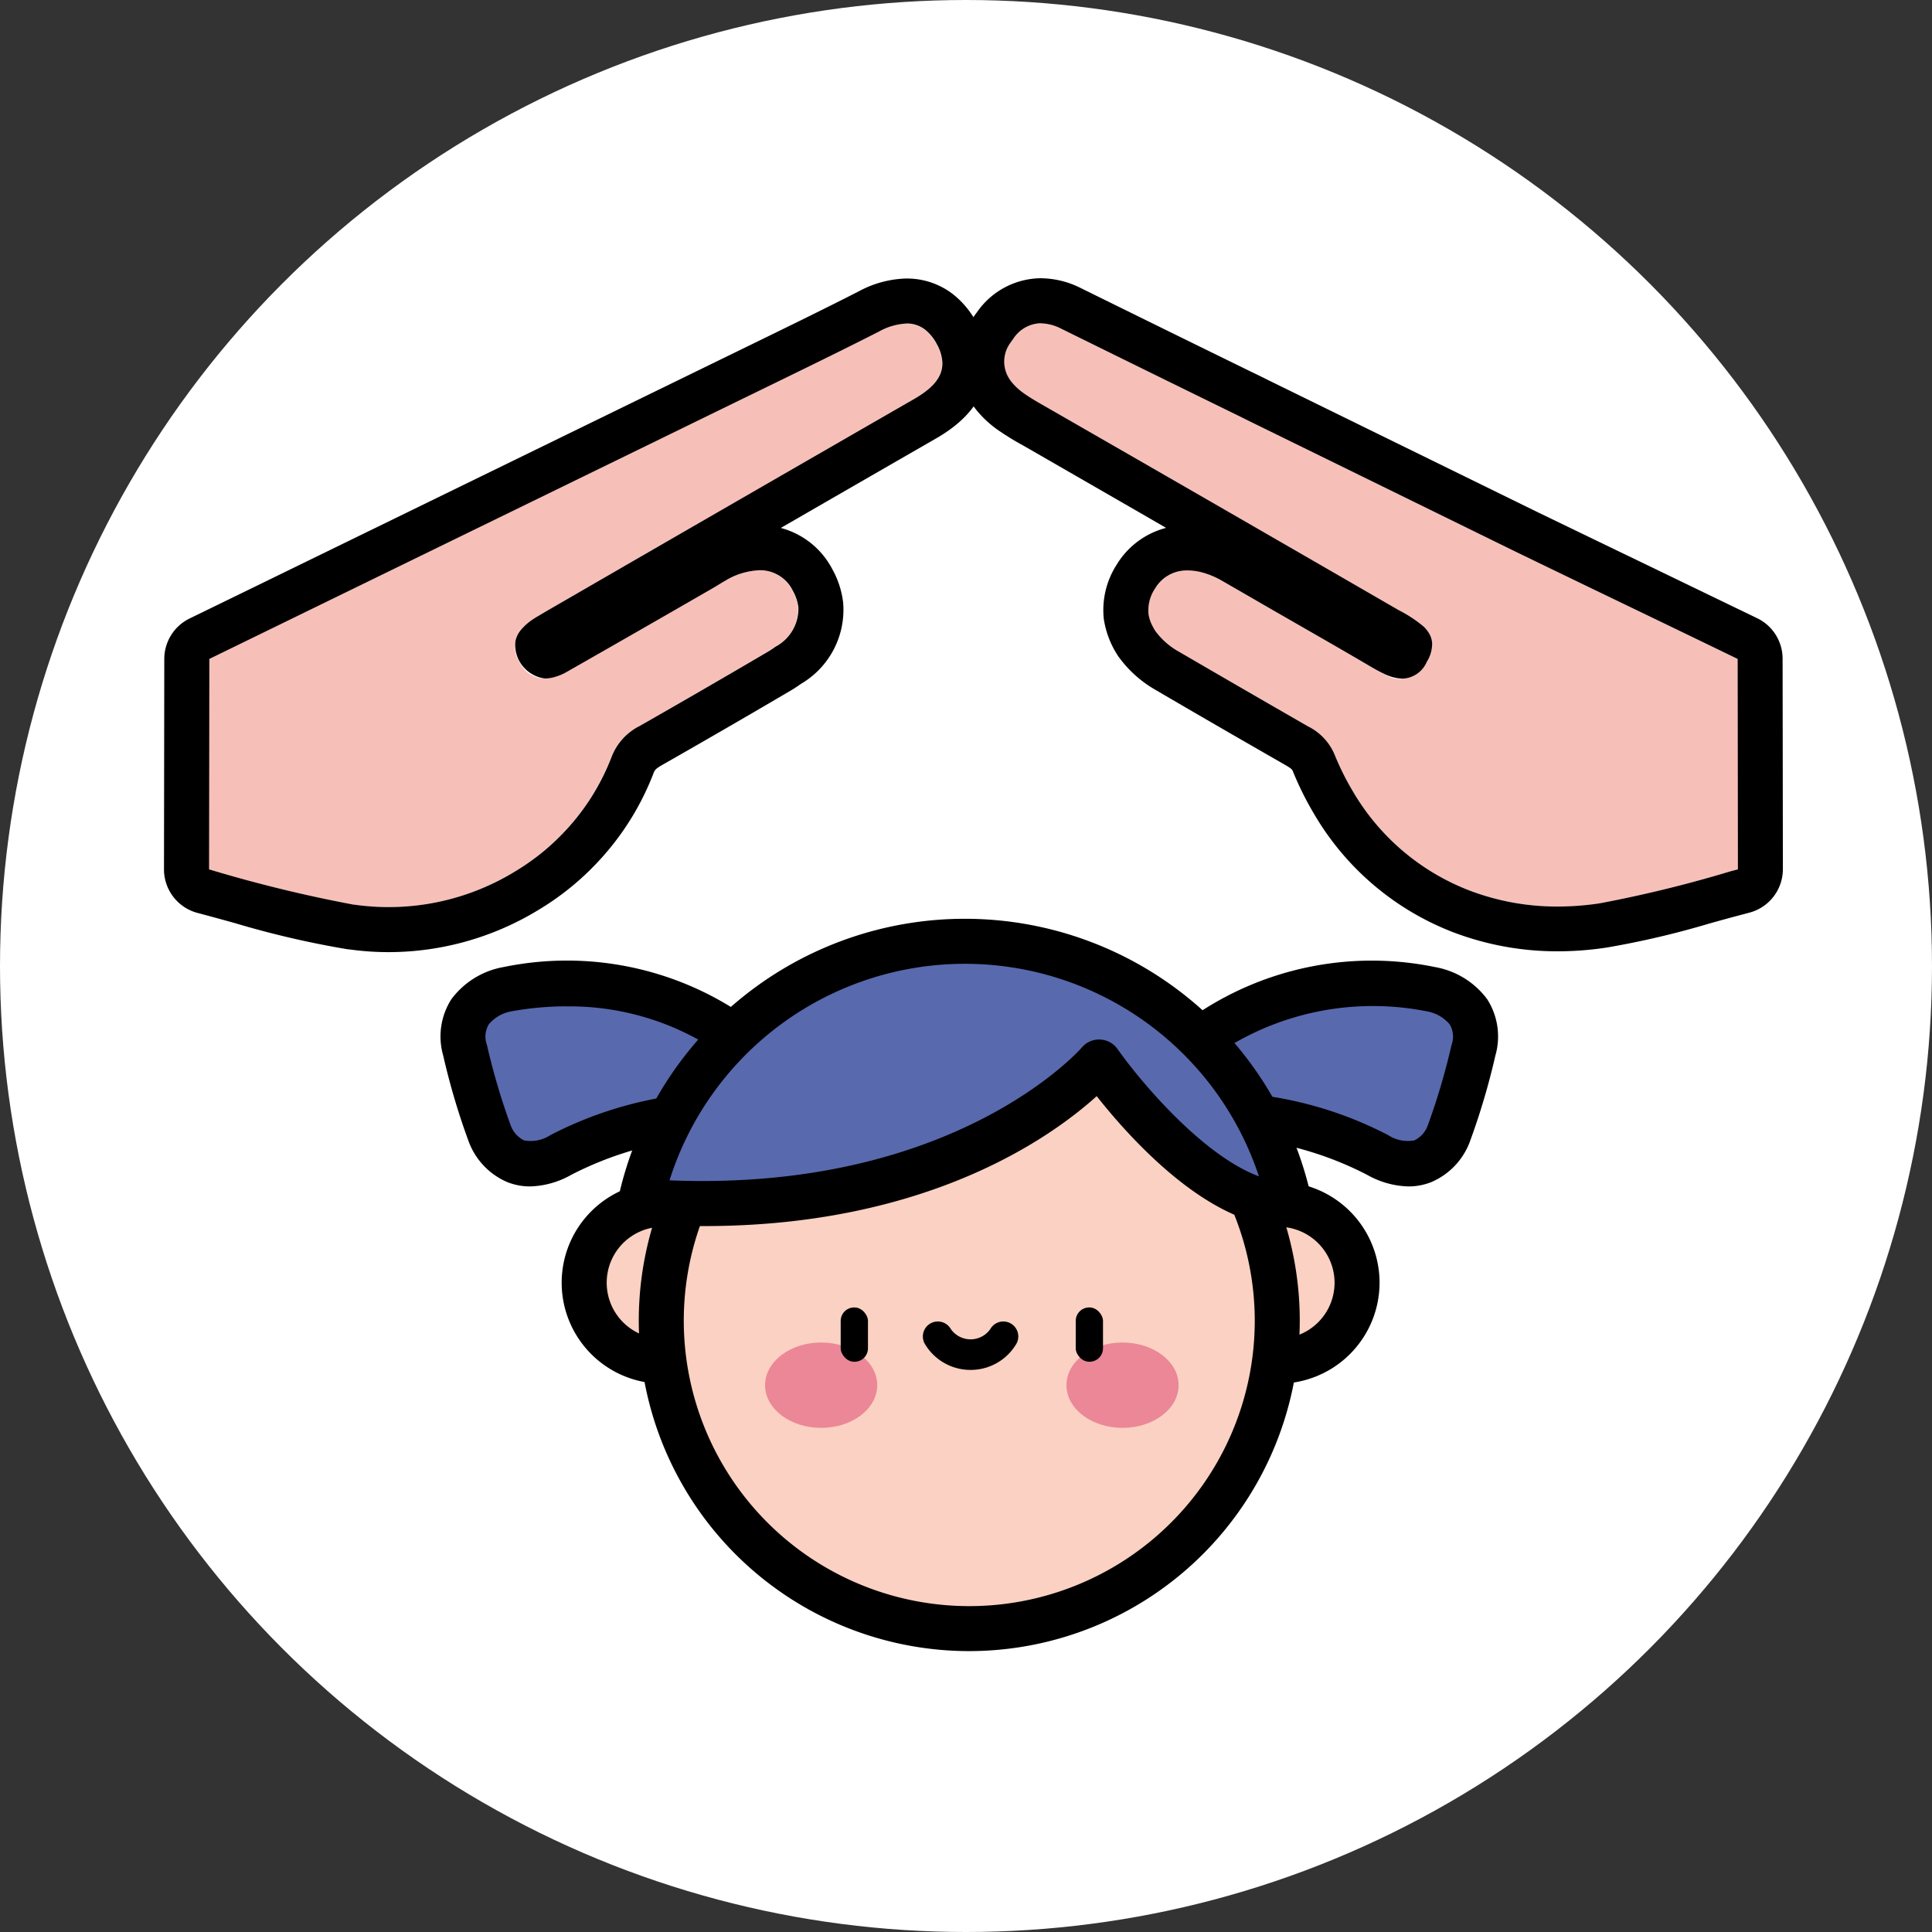 <svg xmlns="http://www.w3.org/2000/svg" width="118" height="118" viewBox="0 0 118 118">
  <rect x="0" y="0" width="118" height="118" fill="#333333" stroke="none"/>
  <g id="icon2" transform="translate(-609 -1209)">
    <circle id="타원_368" data-name="타원 368" cx="59" cy="59" r="59" transform="translate(609 1209)" fill="#fff"/>
    <g id="icon" transform="translate(-2239.736 -4272.162)">
      <g id="그룹_615" data-name="그룹 615" transform="translate(2907.316 5498.162)">
        <path id="패스_4367" data-name="패스 4367" d="M2962.182,5518.915q-3.361-1.622-6.72-3.245h0l-16.116-7.9-.092-.046c-.28-.134-.557-.277-.835-.413q-5.424-2.661-10.844-5.328a2.119,2.119,0,0,0-2.925.637c-.054.075-.111.143-.163.226a1.935,1.935,0,0,0-.141,2.1,2.408,2.408,0,0,0,.246.354,3.735,3.735,0,0,0,.707.64c.51.365,1.07.664,1.615.979q10.644,6.133,21.285,12.268a8.147,8.147,0,0,1,1.5.985l.021.019a1.96,1.96,0,0,1,.3.362,1.463,1.463,0,0,1,.108.2,1.3,1.3,0,0,1,.108.45,2.056,2.056,0,0,1-.325,1.138,1.749,1.749,0,0,1-2.614.726c-.319-.147-.64-.333-.957-.52-1.894-1.112-3.8-2.2-5.706-3.294-1.1-.632-2.192-1.273-3.294-1.9a5,5,0,0,0-1.032-.442,2.433,2.433,0,0,0-2.988.949,2.382,2.382,0,0,0-.4,1.554,2.2,2.2,0,0,0,.252.75,2.659,2.659,0,0,0,.162.286,4.482,4.482,0,0,0,1.46,1.277q3.913,2.294,7.851,4.543a3.4,3.4,0,0,1,1.636,1.724,16.318,16.318,0,0,0,1.114,2.243,14.111,14.111,0,0,0,7.135,6.07,15.59,15.59,0,0,0,7.965.78,77.262,77.262,0,0,0,7.961-1.949c.155-.041.309-.083.463-.122q-.008-6.426-.016-12.852h0Q2965.541,5520.538,2962.182,5518.915Z" transform="translate(-2921.354 -5498.914)" fill="#f6c0b8"/>
        <path id="패스_4368" data-name="패스 4368" d="M2925.6,5500.91a2.8,2.8,0,0,1,1.225.321q5.418,2.672,10.844,5.327c.279.136.555.278.835.413l.092.046,16.116,7.9h0q3.358,1.626,6.72,3.245t6.72,3.246q.008,6.426.016,12.852l-.463.122a77.012,77.012,0,0,1-7.961,1.949,17.1,17.1,0,0,1-2.563.2,15.083,15.083,0,0,1-5.4-.977,14.117,14.117,0,0,1-7.135-6.07,16.346,16.346,0,0,1-1.114-2.243,3.4,3.4,0,0,0-1.636-1.724q-3.933-2.259-7.851-4.543a4.482,4.482,0,0,1-1.46-1.277,2.607,2.607,0,0,1-.162-.285,2.2,2.2,0,0,1-.252-.751,2.381,2.381,0,0,1,.4-1.554,2.253,2.253,0,0,1,2-1.106,3.448,3.448,0,0,1,.993.157,5,5,0,0,1,1.032.441c1.1.629,2.2,1.271,3.294,1.9,1.9,1.094,3.813,2.182,5.706,3.294.316.187.638.372.957.52a2.747,2.747,0,0,0,1.133.3,1.685,1.685,0,0,0,1.481-1.028,2.057,2.057,0,0,0,.325-1.139,1.307,1.307,0,0,0-.108-.45,1.425,1.425,0,0,0-.108-.2,1.965,1.965,0,0,0-.3-.363l-.021-.019a8.12,8.12,0,0,0-1.5-.984q-10.635-6.148-21.285-12.268c-.545-.315-1.1-.614-1.615-.979a3.737,3.737,0,0,1-.707-.641,2.4,2.4,0,0,1-.246-.354,1.935,1.935,0,0,1,.141-2.1c.052-.083.108-.151.163-.227a2.073,2.073,0,0,1,1.7-.958m0-2.748a4.8,4.8,0,0,0-3.916,2.081c-.109.144-.2.266-.283.4a4.687,4.687,0,0,0-.2,4.9,5.182,5.182,0,0,0,.52.751,6.5,6.5,0,0,0,1.224,1.122,16.7,16.7,0,0,0,1.526.943l.316.18,6.851,3.946,1.6.925a4.993,4.993,0,0,0-3.013,2.239,5.128,5.128,0,0,0-.791,3.33,5.661,5.661,0,0,0,.882,2.273,7.2,7.2,0,0,0,2.332,2.085c2.469,1.448,4.933,2.869,7.873,4.556.4.229.427.3.455.37a19.175,19.175,0,0,0,1.3,2.618,16.854,16.854,0,0,0,8.515,7.233,17.818,17.818,0,0,0,6.383,1.157,19.871,19.871,0,0,0,2.977-.229,53.152,53.152,0,0,0,6.266-1.467c.659-.184,1.318-.366,1.98-.54l.16-.043.284-.075a2.748,2.748,0,0,0,2.068-2.666l-.008-6.211-.009-6.642a2.748,2.748,0,0,0-1.553-2.471l-3.344-1.615-3.376-1.632-1.49-.718q-2.614-1.261-5.228-2.525l-16.106-7.895-.042-.021-.06-.03c-.154-.073-.3-.146-.444-.219l-.383-.189-.62-.3q-5.11-2.5-10.217-5.019a5.5,5.5,0,0,0-2.44-.6Z" transform="translate(-2920.603 -5498.162)"/>
      </g>
      <g id="그룹_616" data-name="그룹 616" transform="translate(2858.736 5498.171)">
        <path id="패스_4369" data-name="패스 4369" d="M2880.935,5535.139a14.636,14.636,0,0,0,1.611-1.123,14.39,14.39,0,0,0,1.744-1.676,13.889,13.889,0,0,0,2.533-4.189,3.518,3.518,0,0,1,1.712-1.891q3.944-2.247,7.858-4.549c.162-.1.3-.195.443-.294a2.63,2.63,0,0,0,1.4-2.393,2.754,2.754,0,0,0-.342-1.027c-.773-1.416-2.279-1.643-4.114-.618-.274.154-.537.328-.811.485q-4.429,2.543-8.861,5.081a3.311,3.311,0,0,1-.9.361,1.721,1.721,0,0,1-2.012-1,1.756,1.756,0,0,1-.249-1.209,1.588,1.588,0,0,1,.3-.654,3.41,3.41,0,0,1,.877-.762c.02-.013.037-.027.057-.04.071-.043.145-.083.216-.125.414-.251.835-.491,1.254-.732q10.811-6.242,21.625-12.478c1.005-.578,1.789-1.262,1.753-2.252a2.559,2.559,0,0,0-.331-1.1,2.736,2.736,0,0,0-.708-.885c-.783-.612-1.776-.445-2.847.1-2.075,1.06-4.17,2.081-6.263,3.1s-4.208,2.052-6.312,3.078q-14.162,6.911-28.324,13.817-.01,6.426-.018,12.853a84.407,84.407,0,0,0,8.8,2.149c.045.006.089.007.133.015A14.834,14.834,0,0,0,2880.935,5535.139Z" transform="translate(-2859.488 -5498.925)" fill="#f6c0b8"/>
        <path id="패스_4370" data-name="패스 4370" d="M2904.1,5500.922a1.815,1.815,0,0,1,1.153.39,2.73,2.73,0,0,1,.708.886,2.551,2.551,0,0,1,.331,1.1c.036.99-.748,1.674-1.752,2.252q-10.819,6.228-21.625,12.477c-.419.242-.84.482-1.254.732-.072.043-.146.082-.216.126-.02.012-.037.026-.057.039a3.406,3.406,0,0,0-.877.762,1.586,1.586,0,0,0-.3.653,2.076,2.076,0,0,0,1.811,2.266,2.066,2.066,0,0,0,.45-.052,3.28,3.28,0,0,0,.9-.361q4.437-2.529,8.861-5.081c.273-.157.537-.331.811-.485a4.359,4.359,0,0,1,2.08-.633,2.222,2.222,0,0,1,2.034,1.251,2.75,2.75,0,0,1,.342,1.027,2.631,2.631,0,0,1-1.4,2.393c-.141.1-.281.2-.443.294q-3.913,2.3-7.858,4.549a3.52,3.52,0,0,0-1.712,1.891,13.888,13.888,0,0,1-2.533,4.189,14.392,14.392,0,0,1-1.744,1.676,14.61,14.61,0,0,1-1.61,1.123,14.787,14.787,0,0,1-9.764,2.041c-.043-.007-.088-.008-.132-.015a84.411,84.411,0,0,1-8.8-2.149q.01-6.426.018-12.853,14.163-6.908,28.325-13.816,3.155-1.541,6.312-3.079c2.094-1.021,4.188-2.043,6.263-3.1a3.846,3.846,0,0,1,1.694-.491m0-2.749a6.442,6.442,0,0,0-2.943.791c-2.041,1.042-4.146,2.069-6.183,3.063l-.037.018-3.531,1.722-2.78,1.356-24.529,11.966-3.8,1.851a2.75,2.75,0,0,0-1.543,2.466l-.018,12.853a2.75,2.75,0,0,0,2.054,2.664c.755.2,1.507.406,2.259.615a56.738,56.738,0,0,0,6.832,1.592c.072.011.14.019.208.024a17.387,17.387,0,0,0,2.359.162,17.593,17.593,0,0,0,9.167-2.583,16.729,16.729,0,0,0,3.988-3.332,16.579,16.579,0,0,0,3.034-5.019c.061-.157.1-.251.507-.486,2.676-1.524,5.332-3.062,7.892-4.569.252-.148.451-.288.611-.4a5.245,5.245,0,0,0,2.571-4.941,5.479,5.479,0,0,0-.662-2.057,4.994,4.994,0,0,0-3.148-2.521q4.748-2.741,9.5-5.476c2.146-1.235,3.2-2.829,3.128-4.734a5.275,5.275,0,0,0-.652-2.293,5.474,5.474,0,0,0-1.439-1.757,4.576,4.576,0,0,0-2.847-.973Z" transform="translate(-2858.736 -5498.174)"/>
      </g>
      <g id="그룹_617" data-name="그룹 617" transform="translate(2883.042 5553.341)">
        <circle id="타원_167" data-name="타원 167" cx="4.791" cy="4.791" r="4.791" transform="translate(1.375 1.375)" fill="#fad1c2"/>
        <path id="패스_4371" data-name="패스 4371" d="M2895.856,5580.762a6.166,6.166,0,1,1,6.165-6.165A6.173,6.173,0,0,1,2895.856,5580.762Zm0-9.583a3.417,3.417,0,1,0,3.417,3.417A3.421,3.421,0,0,0,2895.856,5571.18Z" transform="translate(-2889.69 -5568.431)"/>
      </g>
      <g id="그룹_618" data-name="그룹 618" transform="translate(2920.664 5553.341)">
        <circle id="타원_168" data-name="타원 168" cx="4.791" cy="4.791" r="4.791" transform="translate(1.374 1.375)" fill="#fad1c2"/>
        <path id="패스_4372" data-name="패스 4372" d="M2943.766,5580.762a6.166,6.166,0,1,1,6.165-6.165A6.173,6.173,0,0,1,2943.766,5580.762Zm0-9.583a3.417,3.417,0,1,0,3.417,3.417A3.421,3.421,0,0,0,2943.766,5571.18Z" transform="translate(-2937.6 -5568.431)"/>
      </g>
      <g id="그룹_620" data-name="그룹 620" transform="translate(2887.752 5541.635)">
        <g id="그룹_619" data-name="그룹 619">
          <circle id="타원_169" data-name="타원 169" cx="18.811" cy="18.811" r="18.811" transform="translate(1.374 1.375)" fill="#fad1c2"/>
          <path id="패스_4373" data-name="패스 4373" d="M2915.872,5593.894a20.185,20.185,0,1,1,20.184-20.185A20.207,20.207,0,0,1,2915.872,5593.894Zm0-37.621a17.437,17.437,0,1,0,17.436,17.437A17.456,17.456,0,0,0,2915.872,5556.272Z" transform="translate(-2895.687 -5553.523)"/>
        </g>
      </g>
      <ellipse id="타원_170" data-name="타원 170" cx="3.424" cy="2.606" rx="3.424" ry="2.606" transform="translate(2895.465 5563.159)" fill="#eb8796"/>
      <rect id="사각형_120" data-name="사각형 120" width="1.665" height="3.317" rx="0.821" transform="translate(2900.083 5561.017)"/>
      <ellipse id="타원_171" data-name="타원 171" cx="3.424" cy="2.606" rx="3.424" ry="2.606" transform="translate(2913.873 5563.159)" fill="#eb8796"/>
      <rect id="사각형_121" data-name="사각형 121" width="1.665" height="3.317" rx="0.821" transform="translate(2916.103 5564.333) rotate(-180)"/>
      <path id="패스_4374" data-name="패스 4374" d="M2920.7,5582.262a3.233,3.233,0,0,1-2.76-1.535.914.914,0,1,1,1.552-.964,1.471,1.471,0,0,0,2.417,0,.914.914,0,1,1,1.552.964A3.232,3.232,0,0,1,2920.7,5582.262Z" transform="translate(-12.685 -17.431)"/>
      <g id="그룹_624" data-name="그룹 624" transform="translate(2875.655 5537.277)">
        <g id="그룹_621" data-name="그룹 621" transform="translate(0 2.601)">
          <path id="패스_4375" data-name="패스 4375" d="M2898.522,5556.185a17.873,17.873,0,0,0-13.792-2.815s-3.347.533-2.587,3.728a41.939,41.939,0,0,0,1.522,5.129s1.065,3.013,4.337,1.262a22.2,22.2,0,0,1,6.706-2.2l4.554-.838Z" transform="translate(-2880.657 -5551.665)" fill="#5869ae"/>
          <path id="패스_4376" data-name="패스 4376" d="M2885.741,5565.035a3.79,3.79,0,0,1-1.381-.258,4.342,4.342,0,0,1-2.366-2.471,42.73,42.73,0,0,1-1.563-5.269,4.22,4.22,0,0,1,.5-3.435,5.059,5.059,0,0,1,3.2-1.968,19.112,19.112,0,0,1,14.873,3.1,1.379,1.379,0,0,1,.489.833l.74,4.26a1.374,1.374,0,0,1-1.1,1.586l-4.554.839a21.046,21.046,0,0,0-6.307,2.064A5.389,5.389,0,0,1,2885.741,5565.035Zm2.212-11a18.894,18.894,0,0,0-3.355.306,2.314,2.314,0,0,0-1.385.8,1.476,1.476,0,0,0-.108,1.261,41.039,41.039,0,0,0,1.464,4.945,1.644,1.644,0,0,0,.8.875,2.2,2.2,0,0,0,1.612-.322,23.53,23.53,0,0,1,7.174-2.356l3.148-.58-.412-2.372A16.207,16.207,0,0,0,2887.953,5554.039Z" transform="translate(-2880.282 -5551.288)"/>
        </g>
        <g id="그룹_622" data-name="그룹 622" transform="translate(44.584 2.604)">
          <path id="패스_4377" data-name="패스 4377" d="M2939.549,5556.185a17.873,17.873,0,0,1,13.792-2.815s3.348.533,2.587,3.728a41.971,41.971,0,0,1-1.522,5.129s-1.065,3.013-4.337,1.262a22.193,22.193,0,0,0-6.706-2.2l-4.554-.838Z" transform="translate(-2937.435 -5551.668)" fill="#5869ae"/>
          <path id="패스_4378" data-name="패스 4378" d="M2951.578,5565.036a5.388,5.388,0,0,1-2.532-.713,20.814,20.814,0,0,0-6.238-2.054l-4.623-.85a1.374,1.374,0,0,1-1.1-1.586l.74-4.26a1.381,1.381,0,0,1,.488-.833,19.145,19.145,0,0,1,14.9-3.1,5.052,5.052,0,0,1,3.177,1.964,4.221,4.221,0,0,1,.5,3.435,43.107,43.107,0,0,1-1.579,5.314,4.328,4.328,0,0,1-2.35,2.425A3.785,3.785,0,0,1,2951.578,5565.036Zm-11.558-6.073,3.216.593a23.376,23.376,0,0,1,7.1,2.344,2.195,2.195,0,0,0,1.612.322,1.642,1.642,0,0,0,.788-.847,41.361,41.361,0,0,0,1.474-4.972,1.47,1.47,0,0,0-.115-1.27,2.351,2.351,0,0,0-1.351-.783,16.933,16.933,0,0,0-12.319,2.246Z" transform="translate(-2937.059 -5551.292)"/>
        </g>
        <g id="그룹_623" data-name="그룹 623" transform="translate(10.834)">
          <path id="패스_4379" data-name="패스 4379" d="M2923.831,5557.094s6.243,8.889,11.642,8.692a20.289,20.289,0,0,0-39.646-.184C2915.487,5567.045,2923.831,5557.094,2923.831,5557.094Z" transform="translate(-2894.454 -5548.351)" fill="#5869ae"/>
          <path id="패스_4380" data-name="패스 4380" d="M2934.921,5566.787c-4.739,0-9.553-5.367-11.614-7.978-3.013,2.727-11.785,8.976-27.956,7.787a1.372,1.372,0,0,1-1.24-1.668,21.662,21.662,0,0,1,42.331.2,1.373,1.373,0,0,1-1.294,1.658C2935.073,5566.785,2935,5566.787,2934.921,5566.787Zm-37.705-2.836c17.454.715,25.112-8.029,25.19-8.119a1.379,1.379,0,0,1,2.174.1c1.37,1.948,5.186,6.5,8.635,7.774a18.915,18.915,0,0,0-36,.249Z" transform="translate(-2894.078 -5547.975)"/>
        </g>
      </g>
    </g>
  </g>
</svg>

